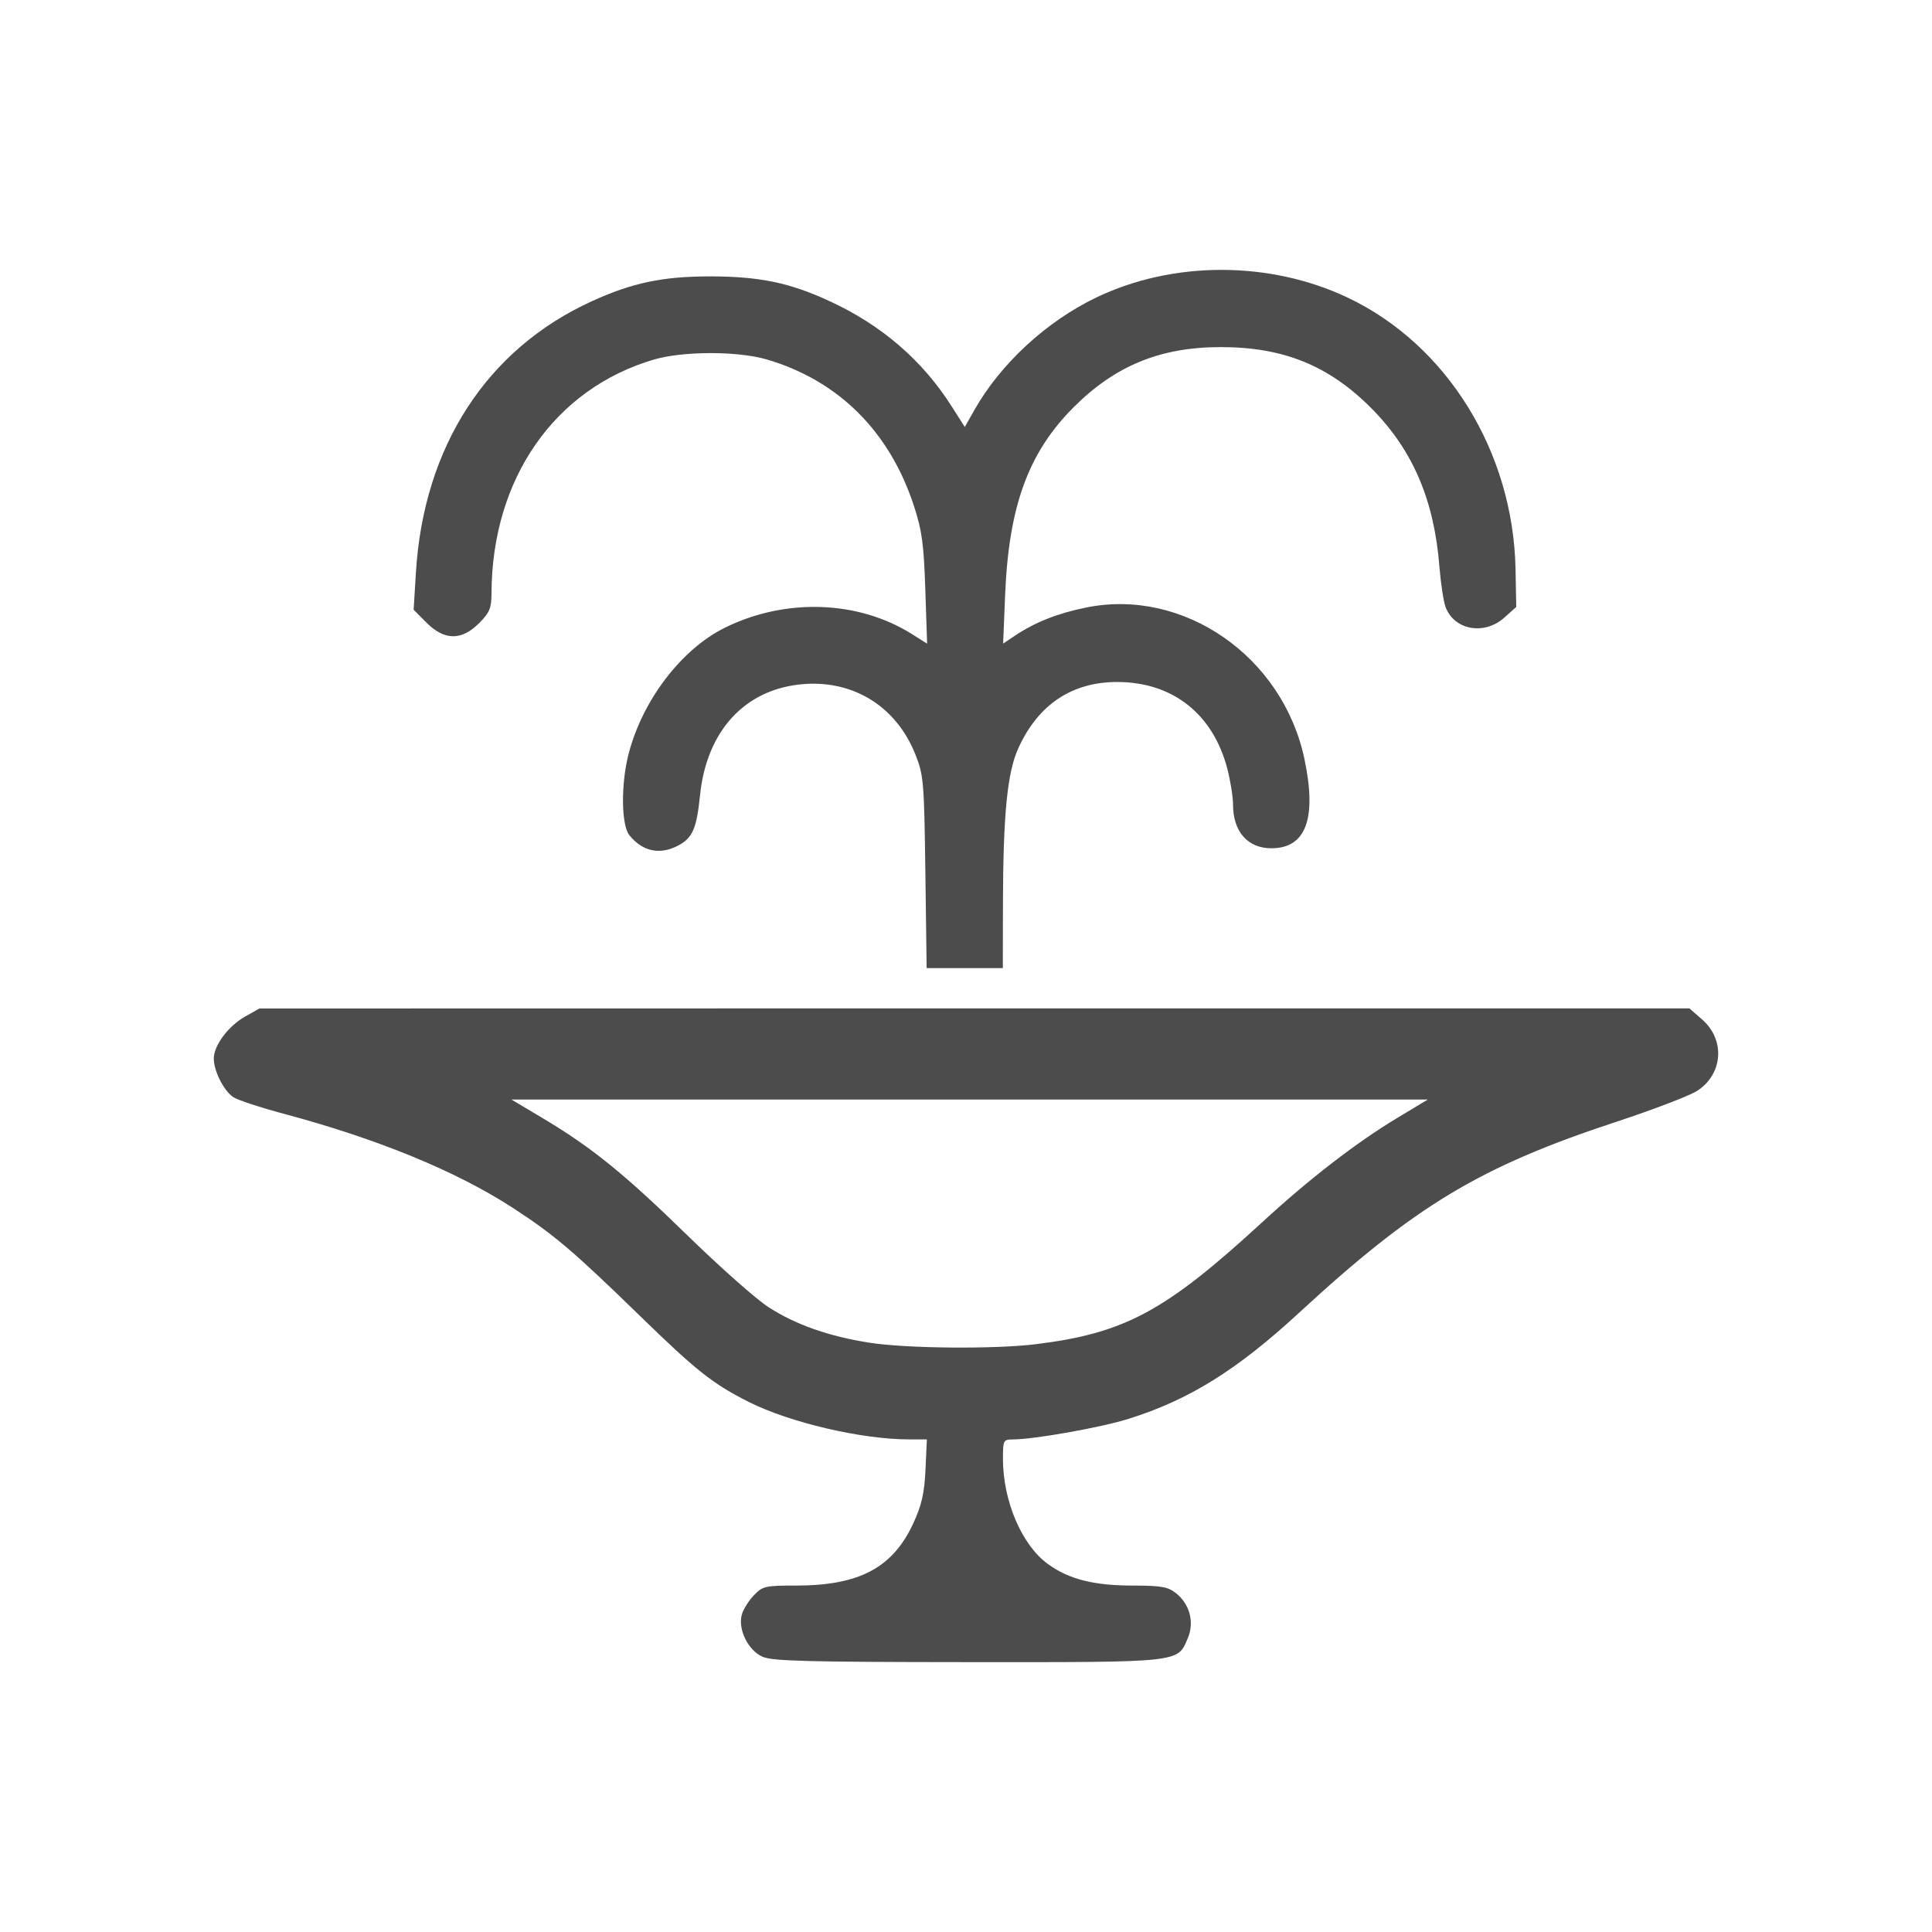 <?xml version="1.0" encoding="UTF-8" standalone="no"?>
<!-- Created with Inkscape (http://www.inkscape.org/) -->

<svg
   xmlns:dc="http://purl.org/dc/elements/1.1/"
   xmlns:cc="http://creativecommons.org/ns#"
   xmlns:rdf="http://www.w3.org/1999/02/22-rdf-syntax-ns#"
   xmlns:svg="http://www.w3.org/2000/svg"
   xmlns="http://www.w3.org/2000/svg"
   xmlns:sodipodi="http://sodipodi.sourceforge.net/DTD/sodipodi-0.dtd"
   xmlns:inkscape="http://www.inkscape.org/namespaces/inkscape"
   width="32"
   height="32"
   id="svg3349"
   version="1.1"
   inkscape:version="0.91 r13725"
   viewBox="0 0 32 32"
   sodipodi:docname="fountain_.svg">
  <defs
     id="defs3351" />
  <sodipodi:namedview
     id="base"
     pagecolor="#ffffff"
     bordercolor="#666666"
     borderopacity="1.0"
     inkscape:pageopacity="0.0"
     inkscape:pageshadow="2"
     inkscape:zoom="20"
     inkscape:cx="8.9750236"
     inkscape:cy="16"
     inkscape:current-layer="layer1"
     showgrid="true"
     inkscape:grid-bbox="true"
     inkscape:document-units="px"
     inkscape:window-width="1920"
     inkscape:window-height="1018"
     inkscape:window-x="-8"
     inkscape:window-y="-8"
     inkscape:window-maximized="1" />
  <g
     id="layer1"
     inkscape:label="Layer 1"
     inkscape:groupmode="layer">
    <path
       id="path6609"
       style="fill:#4c4c4c;fill-opacity:1"
       d="m 15.327,14.447 c -0.02,-1.503 -0.029,-1.608 -0.165,-1.95 -0.314,-0.791 -1.02,-1.233 -1.856,-1.166 -0.962,0.077 -1.604,0.77 -1.712,1.847 -0.056,0.549 -0.124,0.704 -0.367,0.83 -0.302,0.156 -0.584,0.095 -0.802,-0.173 -0.135,-0.167 -0.143,-0.841 -0.015,-1.342 0.228,-0.892 0.877,-1.743 1.602,-2.099 1.003,-0.493 2.207,-0.45 3.095,0.11 l 0.249,0.157 -0.03,-0.898 c -0.025,-0.751 -0.055,-0.977 -0.188,-1.382 -0.402,-1.233 -1.248,-2.076 -2.433,-2.426 -0.482,-0.142 -1.387,-0.142 -1.873,0 -1.646,0.483 -2.684,1.974 -2.691,3.868 -0.001,0.252 -0.03,0.322 -0.207,0.5 -0.29,0.29 -0.573,0.287 -0.869,-0.009 l -0.214,-0.215 0.038,-0.617 c 0.127,-2.083 1.173,-3.697 2.908,-4.49 0.674,-0.309 1.18,-0.415 1.974,-0.414 0.811,0.001 1.313,0.105 1.976,0.413 0.857,0.396 1.529,0.976 2.014,1.737 l 0.219,0.344 0.161,-0.284 c 0.431,-0.762 1.19,-1.463 2.014,-1.859 1.273,-0.612 2.876,-0.612 4.168,0.001 1.646,0.781 2.742,2.555 2.779,4.499 l 0.012,0.624 -0.198,0.177 c -0.33,0.296 -0.827,0.208 -0.972,-0.173 -0.034,-0.09 -0.08,-0.389 -0.102,-0.664 -0.086,-1.105 -0.439,-1.934 -1.119,-2.622 -0.706,-0.715 -1.463,-1.023 -2.509,-1.022 -0.994,0.001 -1.741,0.307 -2.428,0.993 -0.753,0.752 -1.077,1.639 -1.138,3.111 l -0.033,0.807 0.194,-0.13 c 0.337,-0.225 0.703,-0.37 1.179,-0.467 1.615,-0.33 3.257,0.808 3.617,2.506 0.209,0.988 0.027,1.481 -0.547,1.481 -0.393,0 -0.635,-0.276 -0.635,-0.723 0,-0.127 -0.043,-0.394 -0.094,-0.592 -0.237,-0.91 -0.904,-1.437 -1.822,-1.439 -0.75,-10e-4 -1.309,0.37 -1.639,1.094 -0.184,0.401 -0.252,1.091 -0.256,2.571 l -0.002,1.074 -0.631,0 -0.631,0 -0.021,-1.588 0,0 z m -2.697,12.994 c -0.234,-0.102 -0.406,-0.444 -0.346,-0.688 0.021,-0.087 0.11,-0.232 0.197,-0.324 0.149,-0.158 0.188,-0.167 0.703,-0.167 1.052,0 1.607,-0.296 1.947,-1.04 0.136,-0.297 0.18,-0.492 0.198,-0.881 l 0.023,-0.5 -0.294,0 c -0.785,0 -1.977,-0.279 -2.653,-0.619 -0.6,-0.302 -0.866,-0.512 -1.815,-1.436 -1.094,-1.065 -1.413,-1.336 -2.101,-1.783 -0.933,-0.605 -2.236,-1.141 -3.795,-1.557 -0.381,-0.102 -0.753,-0.225 -0.827,-0.272 -0.159,-0.104 -0.326,-0.433 -0.326,-0.641 0,-0.216 0.24,-0.537 0.516,-0.694 l 0.24,-0.135 11.843,-0.002 11.842,0 0.213,0.186 c 0.381,0.335 0.344,0.896 -0.078,1.176 -0.121,0.08 -0.721,0.311 -1.33,0.511 -2.277,0.749 -3.342,1.39 -5.274,3.172 -1.026,0.946 -1.816,1.438 -2.819,1.753 -0.462,0.145 -1.572,0.342 -1.924,0.342 -0.15,0 -0.158,0.017 -0.158,0.32 0,0.701 0.313,1.431 0.746,1.744 0.346,0.252 0.762,0.356 1.405,0.356 0.466,0 0.581,0.021 0.71,0.122 0.232,0.182 0.313,0.482 0.202,0.746 -0.172,0.412 -0.093,0.402 -3.65,0.4 -2.633,-0.002 -3.231,-0.016 -3.395,-0.089 l 0,0 z m 4.527,-5.177 c 1.473,-0.182 2.146,-0.545 3.75,-2.021 0.777,-0.716 1.559,-1.319 2.232,-1.724 l 0.51,-0.307 -7.589,0 -7.588,0 0.511,0.305 c 0.814,0.484 1.359,0.926 2.399,1.941 0.536,0.523 1.143,1.062 1.35,1.195 0.445,0.287 0.999,0.482 1.667,0.586 0.611,0.097 2.082,0.109 2.758,0.025 l 0,0 z" />
  </g>
</svg>
